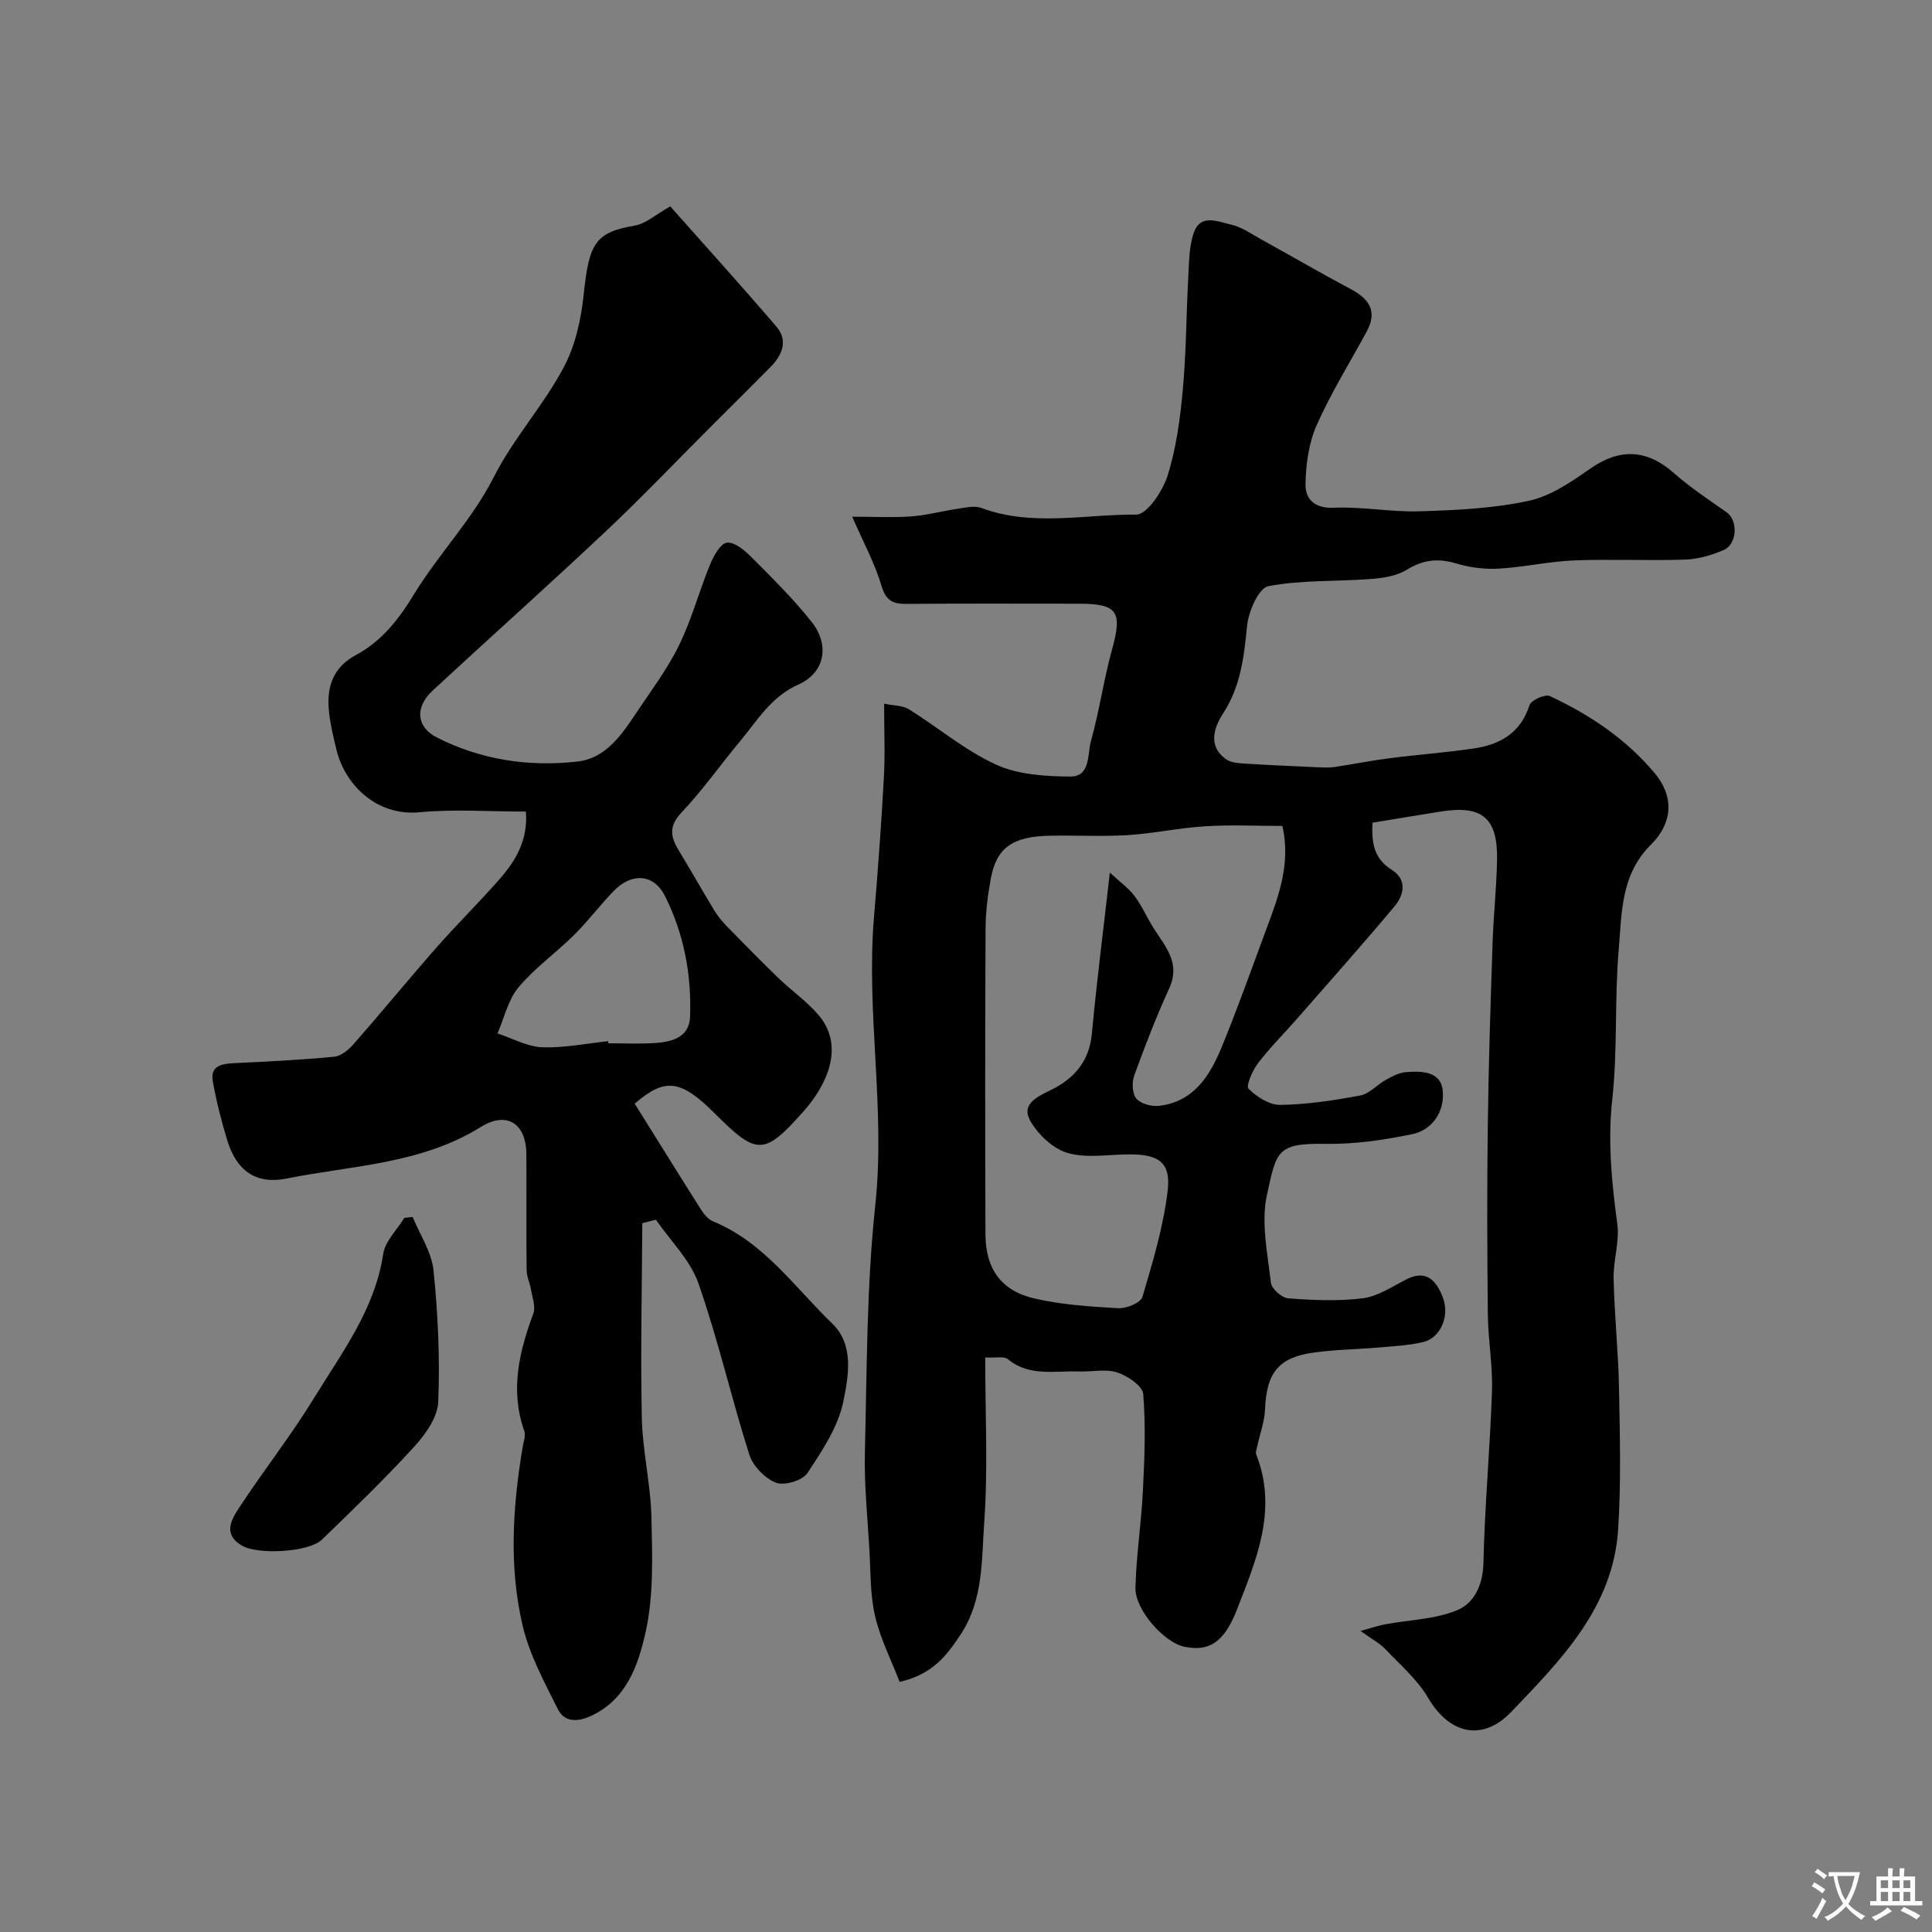 <svg enable-background="new 0 0 400 400" viewBox="0 0 400 400" xmlns="http://www.w3.org/2000/svg"><rect x="0" y="0" width="400" height="400" fill="#808080" stroke="none"/><g fill="#000001"><path d="m183.05 145.69c2.06.43 3.86.36 5.12 1.15 6.05 3.78 11.63 8.52 18.04 11.46 4.56 2.09 10.17 2.43 15.33 2.48 4.27.05 3.57-4.59 4.32-7.3 1.74-6.26 2.65-12.75 4.38-19.02 2.17-7.84 1.16-9.47-6.91-9.47-11.83 0-23.67-.06-35.5.04-2.83.03-4.35-.51-5.3-3.68-1.42-4.74-3.83-9.19-6.09-14.37 4.66 0 8.49.21 12.28-.07 3.21-.24 6.37-1.11 9.58-1.58 1.62-.23 3.48-.69 4.9-.16 10.53 3.92 21.39 1.29 32.05 1.37 2.22.02 5.49-4.88 6.49-8.08 1.8-5.7 2.6-11.8 3.15-17.79.71-7.73.7-15.53 1.13-23.29.17-3.11.15-6.38 1.16-9.24 1.4-3.97 5.03-2.23 7.69-1.64 2.17.48 4.15 1.89 6.15 3 6.23 3.44 12.38 7.03 18.67 10.37 3.82 2.03 5.53 4.59 3.28 8.75-3.49 6.45-7.4 12.71-10.36 19.39-1.64 3.71-2.25 8.1-2.32 12.21-.05 3.02 1.77 5.08 5.83 4.9 5.93-.26 11.92.93 17.86.74 7.54-.24 15.2-.59 22.53-2.17 4.56-.98 8.87-3.97 12.82-6.72 6.03-4.2 11.66-3.96 17.24.98 3.38 2.99 7.2 5.5 10.9 8.11 2.4 1.69 2.24 6.61-.63 7.83-2.5 1.07-5.28 1.88-7.97 1.97-7.66.26-15.34-.14-22.99.17-5.21.21-10.38 1.4-15.6 1.7-2.88.16-5.94-.22-8.71-1.05-3.76-1.13-6.88-.84-10.28 1.26-2.09 1.29-4.88 1.74-7.41 1.93-7.1.55-14.34.17-21.28 1.49-1.98.38-4.1 5.19-4.4 8.15-.64 6.41-1.3 12.51-4.95 18.17-1.8 2.79-3.34 6.67.57 9.5.95.68 2.4.82 3.65.9 5.09.32 10.18.54 15.27.77 1.16.05 2.34.12 3.48-.04 3.81-.56 7.59-1.33 11.41-1.82 5.83-.75 11.7-1.17 17.51-2.03 5.42-.8 9.69-3.19 11.53-8.97.33-1.03 3.24-2.33 4.2-1.88 8.25 3.85 15.74 8.84 21.68 15.92 4.36 5.19 3.48 10.66-.69 14.79-6.38 6.31-6.07 14.28-6.73 21.92-.88 10.22-.2 20.59-1.32 30.77-.97 8.81-.13 17.3 1.04 25.94.49 3.66-.86 7.52-.77 11.28.17 7.59.98 15.17 1.12 22.76.18 9.71.44 19.46-.18 29.14-1.03 16.15-11.82 27.03-22.15 37.81-6.02 6.28-12.87 4.49-17.19-2.91-2.23-3.82-5.82-6.88-8.92-10.15-1.09-1.15-2.58-1.91-5.08-3.71 2.47-.67 3.75-1.12 5.07-1.37 5-.93 10.33-1.02 14.93-2.92 3.51-1.45 5.35-5.19 5.45-9.8.26-11.88 1.38-23.73 1.77-35.61.17-5.25-.8-10.53-.86-15.8-.14-13.03-.18-26.06-.01-39.09.16-12.6.57-25.2.99-37.8.19-5.77.83-11.53.93-17.31.15-8.6-3.1-11.3-11.52-9.97-4.67.74-9.32 1.52-14.28 2.33-.15 3.9.12 7.32 3.96 9.73 3.29 2.06 2.6 5.21.57 7.64-6.56 7.82-13.34 15.45-20.06 23.13-2.71 3.1-5.66 6.02-8.16 9.29-1.15 1.5-2.54 4.72-1.97 5.29 1.71 1.68 4.34 3.39 6.59 3.35 5.53-.09 11.09-.93 16.54-1.95 1.91-.36 3.51-2.24 5.34-3.26 1.26-.7 2.65-1.45 4.03-1.57 3.34-.27 7.4-.25 7.73 3.99.33 4.09-2.07 7.97-6.34 8.85-5.9 1.22-12 2.1-18 2-10.13-.18-10.11 1.65-12.07 10.56-1.26 5.74.14 12.14.81 18.19.14 1.25 2.27 3.14 3.6 3.24 5.14.38 10.38.63 15.46-.02 3.13-.4 6.09-2.44 9.04-3.93 4.25-2.14 6.23.49 7.49 3.72 1.53 3.92-.51 8.45-4.07 9.28-2.84.67-5.82.83-8.74 1.09-4.59.4-9.21.45-13.76 1.06-7.46 1-9.92 4.18-10.23 11.8-.1 2.5-1.03 4.97-1.57 7.46-.13.63-.44 1.38-.24 1.9 4.5 11.43-.03 21.84-4.01 32.09-2.73 7.03-5.96 8.7-10.92 7.67-4.14-.86-10.21-7.65-10.09-12.22.18-6.73 1.22-13.42 1.55-20.15.33-6.64.61-13.33.06-19.93-.14-1.69-3.24-3.79-5.38-4.48-2.42-.78-5.28-.1-7.94-.2-5-.18-10.24 1.13-14.72-2.56-.78-.64-2.42-.22-4.67-.34 0 11.69.59 22.91-.2 34.02-.56 7.84-.15 16.12-4.85 23.27-2.85 4.34-5.82 8.32-12.67 9.88-1.7-4.42-3.97-8.87-5.08-13.59-1.04-4.44-.91-9.16-1.18-13.76-.39-6.76-1.1-13.54-.93-20.3.42-17.04.34-34.16 2.15-51.07 2.14-20.02-1.95-39.84-.26-59.75.81-9.52 1.5-19.06 2.03-28.6.28-4.8.06-9.65.06-15.46zm46.73 34.97c2.14 1.99 3.93 3.24 5.16 4.91 1.61 2.17 2.67 4.74 4.16 7 2.43 3.69 5.28 7.03 2.98 12.05-2.7 5.9-5.04 11.97-7.25 18.07-.51 1.41-.42 3.75.45 4.77.92 1.08 3.15 1.67 4.7 1.49 7.16-.84 10.5-6.2 12.93-12.09 3.15-7.66 5.94-15.48 8.81-23.25 2.65-7.17 5.68-14.29 3.78-22.61-5.38 0-10.69-.26-15.97.07-5.35.33-10.65 1.49-16 1.83-5.33.33-10.7.02-16.05.12-7.86.14-11.17 2.48-12.35 8.91-.62 3.38-1.06 6.84-1.08 10.27-.1 21.14-.1 42.29-.02 63.43.03 6.99 3.21 11.58 10.03 13.18 5.69 1.33 11.64 1.71 17.5 2.04 1.67.09 4.61-1.13 4.97-2.33 2.14-7.29 4.39-14.67 5.24-22.17.64-5.69-1.94-7.34-7.81-7.35-4.33-.01-8.91.87-12.91-.29-3.05-.88-6.18-3.86-7.78-6.73-1.87-3.36 1.43-4.9 4.28-6.29 4.78-2.34 7.98-5.91 8.51-11.68.98-10.59 2.34-21.14 3.72-33.35z"/><path d="m132.98 253.24c-.07 13.44-.38 26.88-.1 40.31.15 6.86 1.83 13.69 1.99 20.56.18 7.94.5 16.13-1.2 23.78-1.48 6.67-3.85 13.9-11.28 17.36-2.86 1.33-5.54 1.32-6.9-1.4-2.8-5.6-5.88-11.29-7.29-17.3-2.87-12.24-2.05-24.7.03-37.06.18-1.07.65-2.29.32-3.21-2.98-8.43-1.07-16.38 1.88-24.35.51-1.39-.22-3.28-.49-4.92-.23-1.36-.89-2.69-.91-4.04-.09-8-.01-16-.05-23.99-.03-6.33-4-9.02-9.42-5.66-12.41 7.72-26.64 7.96-40.27 10.69-6.53 1.31-10.4-1.9-12.22-7.86-1.23-4.02-2.27-8.13-3.01-12.26-.57-3.21 1.79-3.65 4.35-3.77 6.94-.34 13.89-.67 20.81-1.34 1.43-.14 2.99-1.46 4.02-2.64 5.79-6.6 11.35-13.4 17.15-19.99 4.2-4.77 8.73-9.24 12.93-14.01 3.39-3.85 6.03-8.12 5.56-14.11-7.46 0-14.81-.54-22.04.14-9.01.84-15.47-5.83-17.18-12.94-.68-2.84-1.4-5.72-1.61-8.62-.34-4.71 1.07-8.54 5.68-11.02 5.26-2.82 8.78-7.3 11.94-12.48 5.08-8.34 12.12-15.58 16.5-24.22 4.19-8.26 10.42-14.99 14.63-23.01 2.34-4.45 3.51-9.79 4.04-14.85 1.11-10.63 2.35-12.93 10.58-14.32 2.27-.38 4.28-2.26 7.35-3.98 7.18 8.1 14.7 16.39 21.98 24.9 2.48 2.9 1.19 5.9-1.23 8.36-4.02 4.08-8.11 8.11-12.16 12.16-7.29 7.28-14.4 14.75-21.89 21.81-11.84 11.15-23.98 21.98-35.91 33.03-3.64 3.37-3.43 7.5.86 9.68 9.12 4.65 19.04 6.14 29.13 5 5.83-.66 9.11-5.46 12.14-10.01 3.07-4.61 6.46-9.09 8.88-14.03 2.63-5.36 4.17-11.23 6.45-16.77.73-1.78 2.17-4.37 3.49-4.51 1.6-.16 3.7 1.62 5.11 3.04 4.3 4.32 8.67 8.63 12.44 13.39 3.76 4.76 2.73 10.5-2.73 12.93-5.7 2.54-8.49 7.41-12.08 11.72-4.09 4.9-7.78 10.17-12.16 14.8-2.68 2.84-2.27 5.05-.56 7.85 2.51 4.12 4.87 8.33 7.38 12.45.75 1.23 1.71 2.37 2.72 3.4 3.47 3.56 6.96 7.11 10.54 10.57 2.72 2.63 5.91 4.83 8.33 7.69 5.53 6.55 1.57 14.6-3.11 19.87-8.19 9.23-9.67 9.2-18.37.5-7.12-7.12-10.35-7.46-16.61-2.06 4.6 7.36 9.13 14.68 13.74 21.95.6.95 1.47 2 2.46 2.41 10.57 4.33 16.89 13.65 24.69 21.16 4.58 4.4 3.36 10.88 2.33 16.03-1.06 5.3-4.39 10.3-7.47 14.94-1.02 1.54-4.78 2.66-6.52 1.98-2.29-.89-4.75-3.44-5.5-5.8-3.73-11.75-6.47-23.83-10.53-35.45-1.69-4.83-5.8-8.82-8.81-13.19-.92.22-1.87.47-2.82.71zm-7.07-37.67c.01.14.03.29.04.43 3.16 0 6.32.15 9.46-.04 3.56-.21 7.29-1.09 7.46-5.42.33-8.73-1.27-17.27-5.23-25.09-2.31-4.56-6.88-4.79-10.55-1.01-2.86 2.95-5.34 6.26-8.25 9.15-3.74 3.71-8.14 6.82-11.49 10.83-2.16 2.59-2.95 6.32-4.35 9.54 3.07 1.01 6.11 2.73 9.22 2.86 4.54.18 9.12-.78 13.69-1.25z"/><path d="m85.44 251.96c1.5 3.69 3.93 7.29 4.32 11.09.92 9.02 1.34 18.15.97 27.2-.13 3.18-2.64 6.72-4.97 9.27-6.09 6.67-12.61 12.97-19.12 19.25-2.7 2.61-13.19 3.18-16.52 1.25-4.12-2.38-2.16-5.5-.52-8 5-7.61 10.66-14.81 15.42-22.57 5.76-9.41 12.59-18.35 14.32-29.83.4-2.65 2.86-4.99 4.37-7.47.58-.05 1.16-.12 1.73-.19z"/></g><path d="m377.9 391.2c-.2.3-.4.5-.6.8-.7-.6-1.4-1-2.2-1.5.2-.3.4-.5.5-.8.6.4 1.4.8 2.3 1.5zm-1.8 6.1c-.2-.2-.5-.4-.9-.6.4-.6.8-1.2 1.2-1.9s.7-1.3.9-1.9c.3.3.5.5.8.7-.7 1.3-1.4 2.6-2 3.7zm2.2-9c-.3.3-.5.5-.6.8-.6-.6-1.3-1.1-2-1.5.3-.3.5-.5.6-.7.6.5 1.3.9 2 1.4zm.3.2v-.9h2 4.5c-.3 1.3-.6 2.5-1 3.6s-.9 2.1-1.4 3c.4.5 1 1 1.6 1.4s1.2.8 1.9 1.1c-.3.2-.5.4-.8.8-.4-.3-1-.7-1.6-1.2s-1.2-1.1-1.6-1.6c-.5.6-1.1 1.1-1.7 1.6s-1.4.9-2.1 1.4c-.1-.3-.3-.5-.7-.8.6-.2 1.2-.5 1.9-1s1.4-1.1 2-1.8c-.5-.8-.9-1.6-1.2-2.5s-.6-2-.8-3.2c-.4.1-.7.1-1 .1zm2.5 2.7c.2 1 .7 1.7 1 2.2.3-.5.6-1.1 1-2s.6-1.9.9-3h-3.2-.4c.1.9.3 1.8.7 2.8z" fill="#fafbfa"/><path d="m396.5 388.5v1.5 3.6h1.5v.9c-.4 0-1 0-1.7 0h-7.9c-.5 0-.9 0-1.2 0v-.9h1.3v-3.5c0-.7 0-1.2 0-1.6h2.4c0-.8 0-1.4 0-1.7h1c0 .3-.1.8-.1 1.7h1.5c0-.8 0-1.4 0-1.7h1c0 .3-.1.9-.1 1.7zm-8.2 9.2c-.2-.3-.5-.5-.8-.8.8-.3 1.4-.6 1.9-.9s1-.7 1.4-1.1c.3.3.6.5.9.8-1.6 1-2.8 1.6-3.4 2zm2.6-6.8v-1.6h-1.5v1.6zm0 2.7v-1.9h-1.5v1.9zm2.4-2.7v-1.6h-1.5v1.6zm0 2.7v-1.9h-1.5v1.9zm.2 2 .7-.8c.4.2.9.5 1.6.8s1.3.7 1.8 1c-.3.3-.5.5-.8.8-.4-.3-1.5-1-3.3-1.8zm2-4.7v-1.6h-1.4v1.6zm0 2.7v-1.9h-1.4v1.9z" fill="#fafbfa"/></svg>